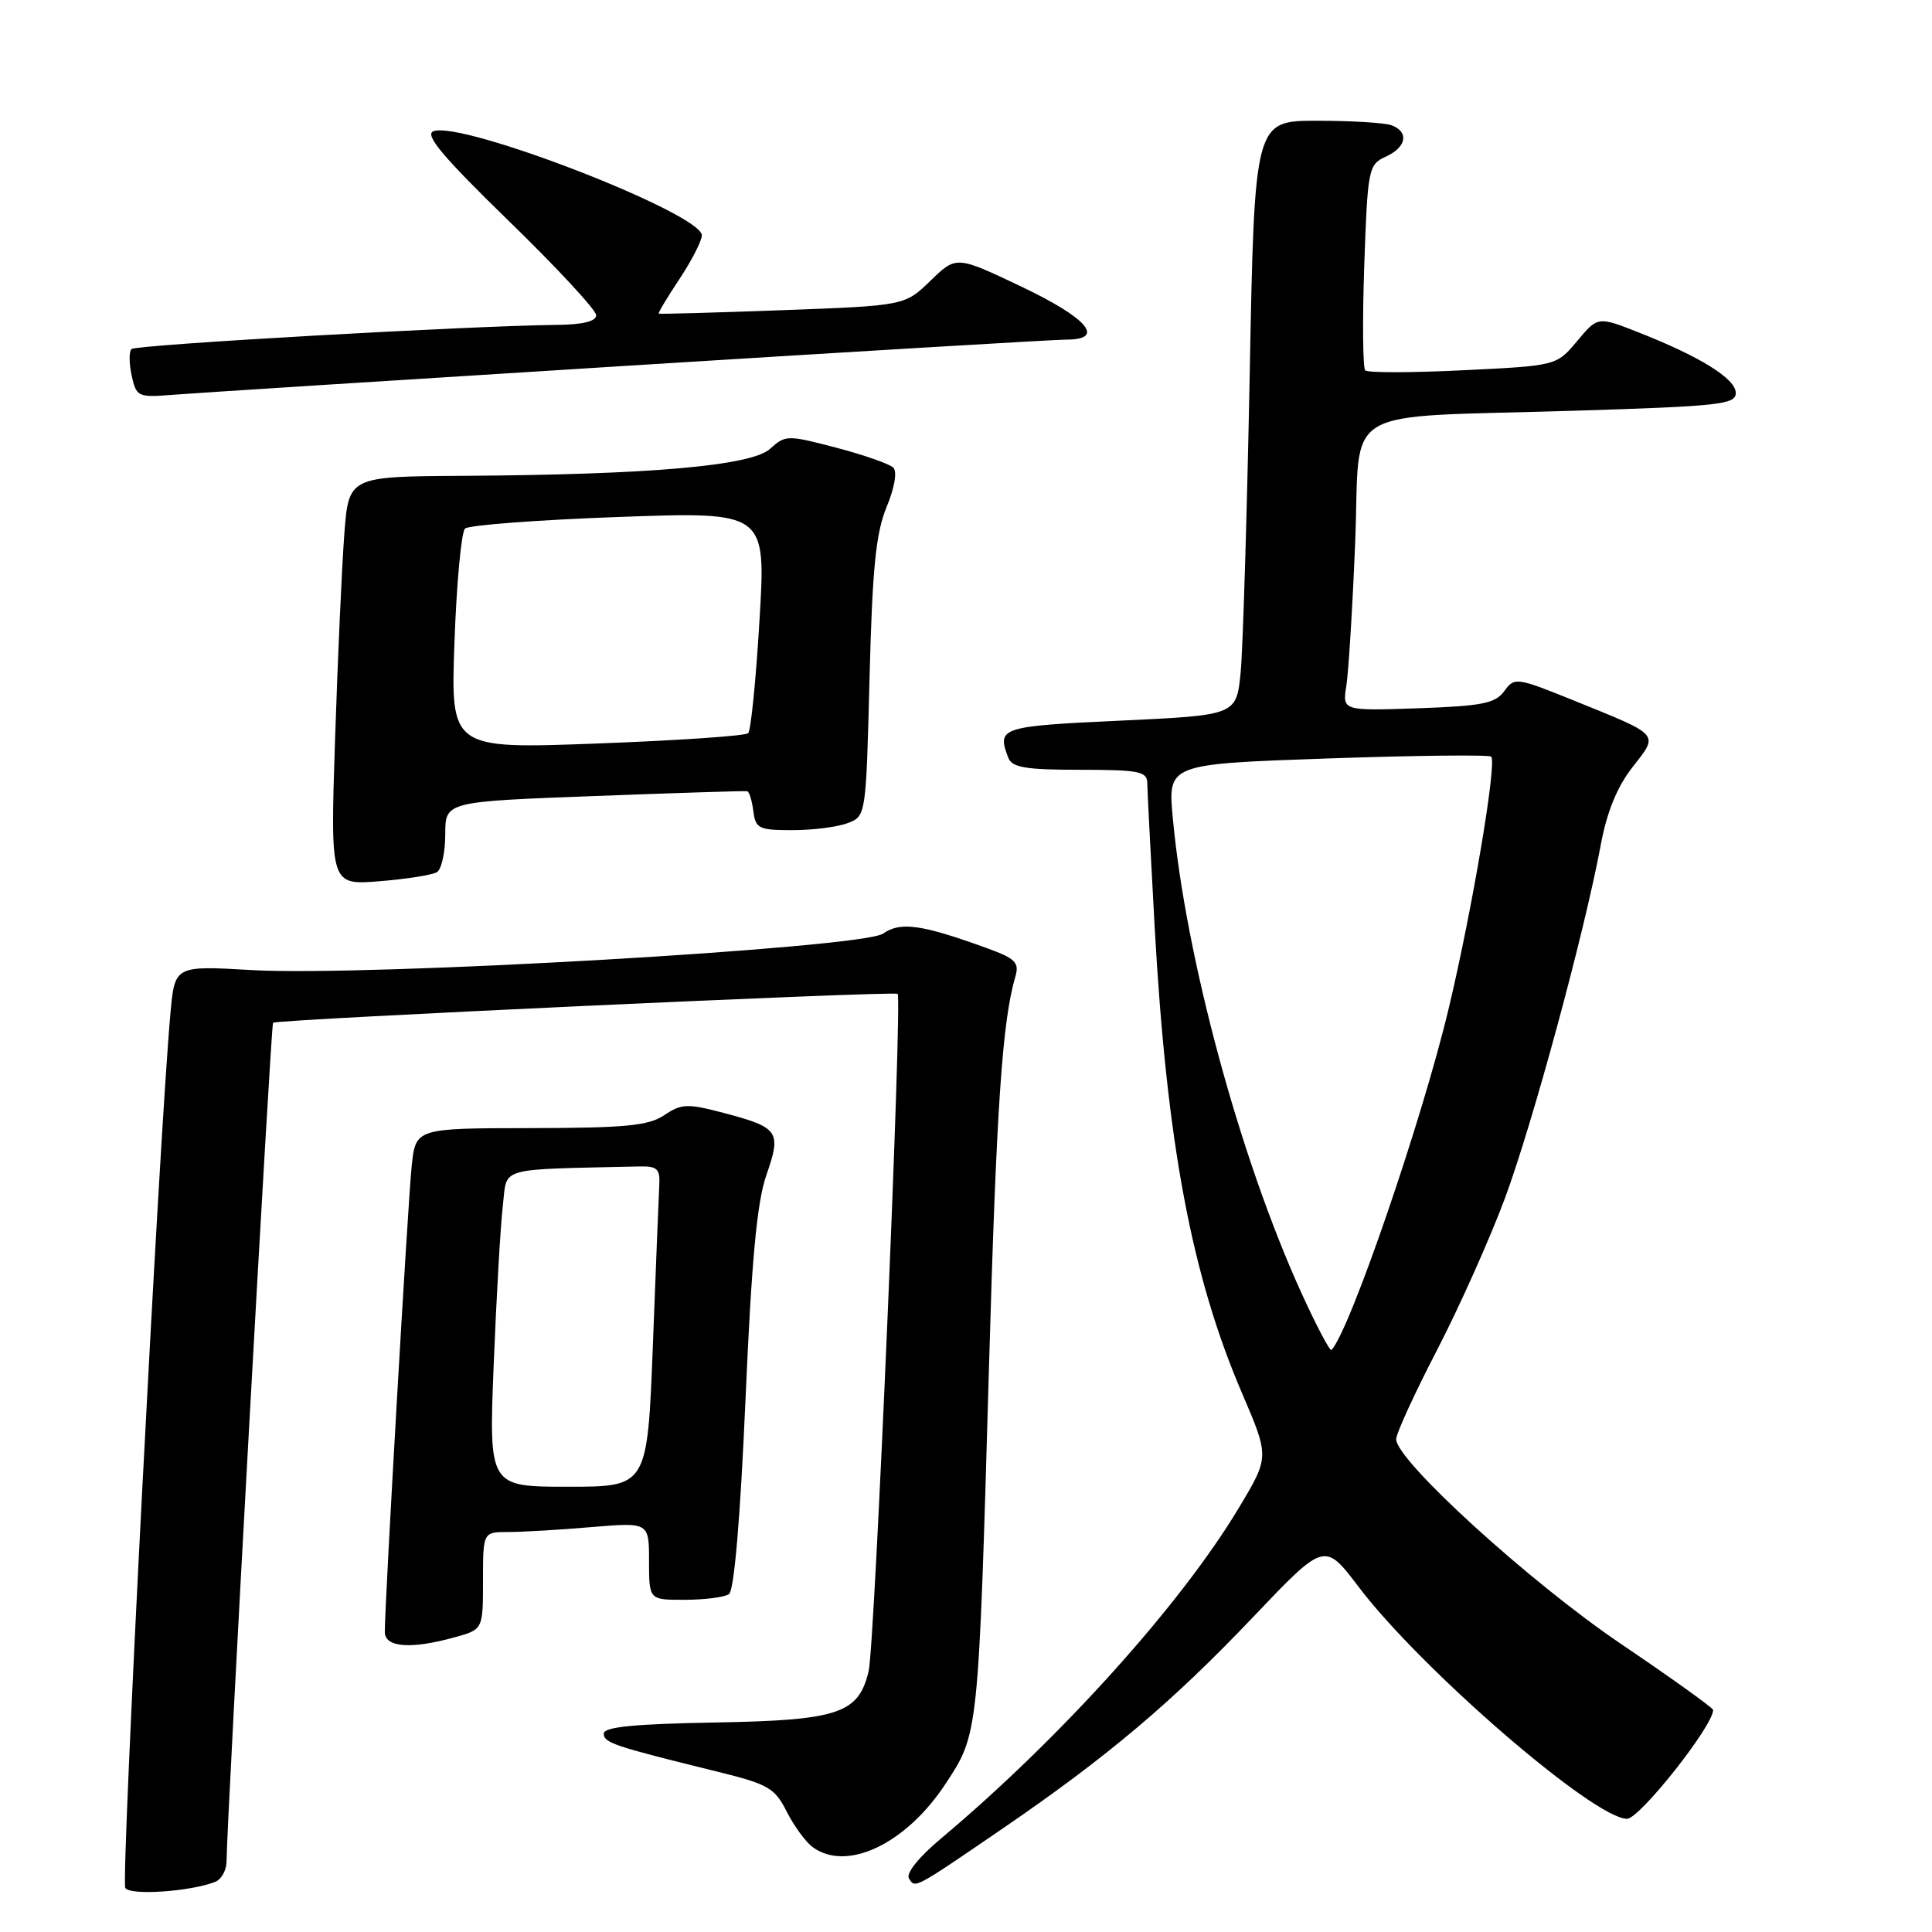 <?xml version="1.0" encoding="UTF-8" standalone="no"?>
<!DOCTYPE svg PUBLIC "-//W3C//DTD SVG 1.1//EN" "http://www.w3.org/Graphics/SVG/1.1/DTD/svg11.dtd" >
<svg xmlns="http://www.w3.org/2000/svg" xmlns:xlink="http://www.w3.org/1999/xlink" version="1.1" viewBox="0 0 256 256">
 <g >
 <path fill="currentColor"
d=" M 28.51 249.36 C 29.33 249.04 30.01 247.82 30.02 246.64 C 30.06 241.02 35.90 135.77 36.18 135.52 C 36.68 135.07 118.45 131.29 118.94 131.69 C 119.58 132.21 115.92 217.98 115.10 221.43 C 113.77 227.06 111.12 227.95 94.75 228.24 C 84.01 228.43 80.00 228.83 80.00 229.71 C 80.00 230.93 81.32 231.37 95.00 234.74 C 101.80 236.41 102.66 236.91 104.24 240.04 C 105.20 241.94 106.75 244.06 107.68 244.75 C 112.20 248.07 120.03 244.35 125.28 236.38 C 129.68 229.69 129.64 230.08 131.05 181.00 C 132.03 146.74 132.80 135.31 134.55 129.37 C 135.08 127.55 134.52 127.00 130.84 125.66 C 122.12 122.49 119.31 122.09 117.01 123.71 C 114.26 125.63 48.63 129.42 33.33 128.54 C 23.16 127.95 23.16 127.95 22.59 134.22 C 21.14 149.89 16.01 249.21 16.60 250.16 C 17.23 251.19 25.13 250.66 28.51 249.36 Z  M 133.00 242.19 C 146.76 232.77 155.39 225.48 166.07 214.24 C 175.51 204.32 175.51 204.32 180.01 210.25 C 188.29 221.19 211.22 241.00 215.59 241.00 C 217.26 241.00 227.00 228.69 227.00 226.58 C 227.00 226.31 221.49 222.36 214.75 217.80 C 202.70 209.65 185.00 193.52 185.00 190.70 C 185.00 189.95 187.43 184.65 190.40 178.92 C 193.37 173.19 197.42 164.12 199.41 158.78 C 203.09 148.84 209.92 123.67 212.10 112.00 C 212.92 107.58 214.27 104.27 216.31 101.66 C 219.82 97.17 220.11 97.51 208.61 92.85 C 200.92 89.74 200.68 89.71 199.32 91.58 C 198.13 93.21 196.38 93.55 187.90 93.85 C 177.87 94.19 177.87 94.19 178.40 90.85 C 178.69 89.01 179.22 80.44 179.57 71.82 C 180.32 53.35 176.86 55.41 208.75 54.42 C 227.82 53.83 230.00 53.59 230.00 52.07 C 230.00 50.19 225.32 47.27 217.11 44.04 C 211.72 41.92 211.72 41.92 208.98 45.19 C 206.25 48.46 206.25 48.46 193.88 49.06 C 187.07 49.40 181.23 49.40 180.90 49.08 C 180.58 48.76 180.52 42.50 180.77 35.17 C 181.22 22.32 181.33 21.81 183.62 20.76 C 186.35 19.52 186.74 17.50 184.42 16.61 C 183.55 16.27 179.10 16.00 174.53 16.00 C 166.23 16.00 166.23 16.00 165.59 49.75 C 165.23 68.31 164.69 86.03 164.39 89.13 C 163.83 94.77 163.83 94.77 148.42 95.49 C 132.52 96.23 132.06 96.39 133.61 100.42 C 134.10 101.70 135.92 102.00 143.11 102.00 C 150.90 102.00 152.00 102.22 152.02 103.75 C 152.03 104.71 152.47 113.24 152.99 122.69 C 154.59 151.46 157.88 169.01 164.59 184.64 C 168.20 193.05 168.20 193.05 164.17 199.77 C 156.49 212.60 140.44 230.41 124.62 243.67 C 121.75 246.08 120.02 248.23 120.44 248.90 C 121.27 250.25 121.01 250.39 133.00 242.19 Z  M 60.25 216.95 C 64.00 215.91 64.00 215.91 64.00 209.45 C 64.00 203.00 64.00 203.00 67.35 203.00 C 69.19 203.00 74.14 202.71 78.35 202.35 C 86.00 201.71 86.00 201.71 86.00 206.85 C 86.00 212.00 86.00 212.00 90.75 211.98 C 93.36 211.98 95.99 211.64 96.59 211.23 C 97.28 210.77 98.09 201.25 98.78 185.50 C 99.59 166.91 100.30 159.26 101.56 155.67 C 103.56 149.93 103.20 149.40 95.93 147.48 C 91.07 146.20 90.31 146.23 88.03 147.76 C 85.93 149.17 82.91 149.46 70.29 149.48 C 55.08 149.50 55.08 149.50 54.55 154.50 C 54.05 159.28 50.97 212.62 50.99 216.25 C 51.00 218.30 54.44 218.56 60.25 216.95 Z  M 57.90 115.56 C 58.50 115.19 59.00 112.93 59.00 110.55 C 59.00 106.22 59.00 106.22 78.75 105.48 C 89.61 105.07 98.72 104.78 99.00 104.84 C 99.28 104.89 99.64 106.08 99.82 107.47 C 100.11 109.79 100.54 110.00 105.00 110.00 C 107.68 110.00 110.97 109.58 112.31 109.07 C 114.75 108.14 114.75 108.14 115.22 89.82 C 115.59 75.27 116.06 70.61 117.48 67.18 C 118.54 64.62 118.90 62.50 118.37 61.97 C 117.87 61.47 114.47 60.28 110.80 59.32 C 104.33 57.62 104.07 57.63 102.03 59.48 C 99.55 61.72 86.10 62.90 61.35 63.05 C 46.20 63.14 46.20 63.14 45.62 70.82 C 45.30 75.04 44.75 87.23 44.40 97.90 C 43.76 117.29 43.76 117.29 50.27 116.77 C 53.86 116.48 57.29 115.94 57.90 115.56 Z  M 83.04 48.47 C 113.59 46.56 139.80 45.00 141.29 45.00 C 146.54 45.00 144.13 42.16 135.36 37.99 C 126.72 33.88 126.72 33.88 123.30 37.19 C 119.89 40.50 119.89 40.50 103.69 41.10 C 94.79 41.43 87.41 41.63 87.29 41.56 C 87.17 41.48 88.41 39.41 90.04 36.96 C 91.66 34.51 92.99 31.91 93.00 31.19 C 93.01 28.30 61.17 15.95 57.43 17.39 C 56.22 17.85 58.68 20.78 67.41 29.27 C 73.79 35.47 79.00 41.09 79.00 41.77 C 79.00 42.58 77.21 43.02 73.75 43.05 C 62.25 43.17 17.98 45.68 17.42 46.25 C 17.08 46.58 17.10 48.17 17.45 49.78 C 18.07 52.57 18.29 52.68 22.80 52.32 C 25.38 52.11 52.49 50.38 83.04 48.47 Z  M 172.47 171.38 C 164.33 153.53 157.11 126.89 155.40 108.37 C 154.74 101.24 154.74 101.24 175.92 100.50 C 187.57 100.10 197.32 99.99 197.59 100.26 C 198.37 101.03 195.12 120.34 191.99 133.50 C 188.48 148.29 178.88 176.28 176.43 178.88 C 176.23 179.09 174.45 175.72 172.47 171.38 Z  M 65.42 180.75 C 65.78 171.81 66.32 162.36 66.63 159.75 C 67.24 154.53 65.63 155.00 84.75 154.56 C 87.07 154.51 87.48 154.89 87.36 157.00 C 87.29 158.38 86.90 167.94 86.51 178.25 C 85.78 197.00 85.78 197.00 75.28 197.00 C 64.77 197.00 64.77 197.00 65.42 180.75 Z  M 60.22 85.06 C 60.50 77.25 61.13 70.49 61.62 70.04 C 62.10 69.58 71.28 68.89 82.00 68.50 C 101.50 67.80 101.50 67.80 100.64 82.15 C 100.17 90.04 99.50 96.79 99.14 97.15 C 98.79 97.51 89.77 98.12 79.11 98.52 C 59.71 99.24 59.71 99.24 60.22 85.06 Z "/>
</g>
</svg>